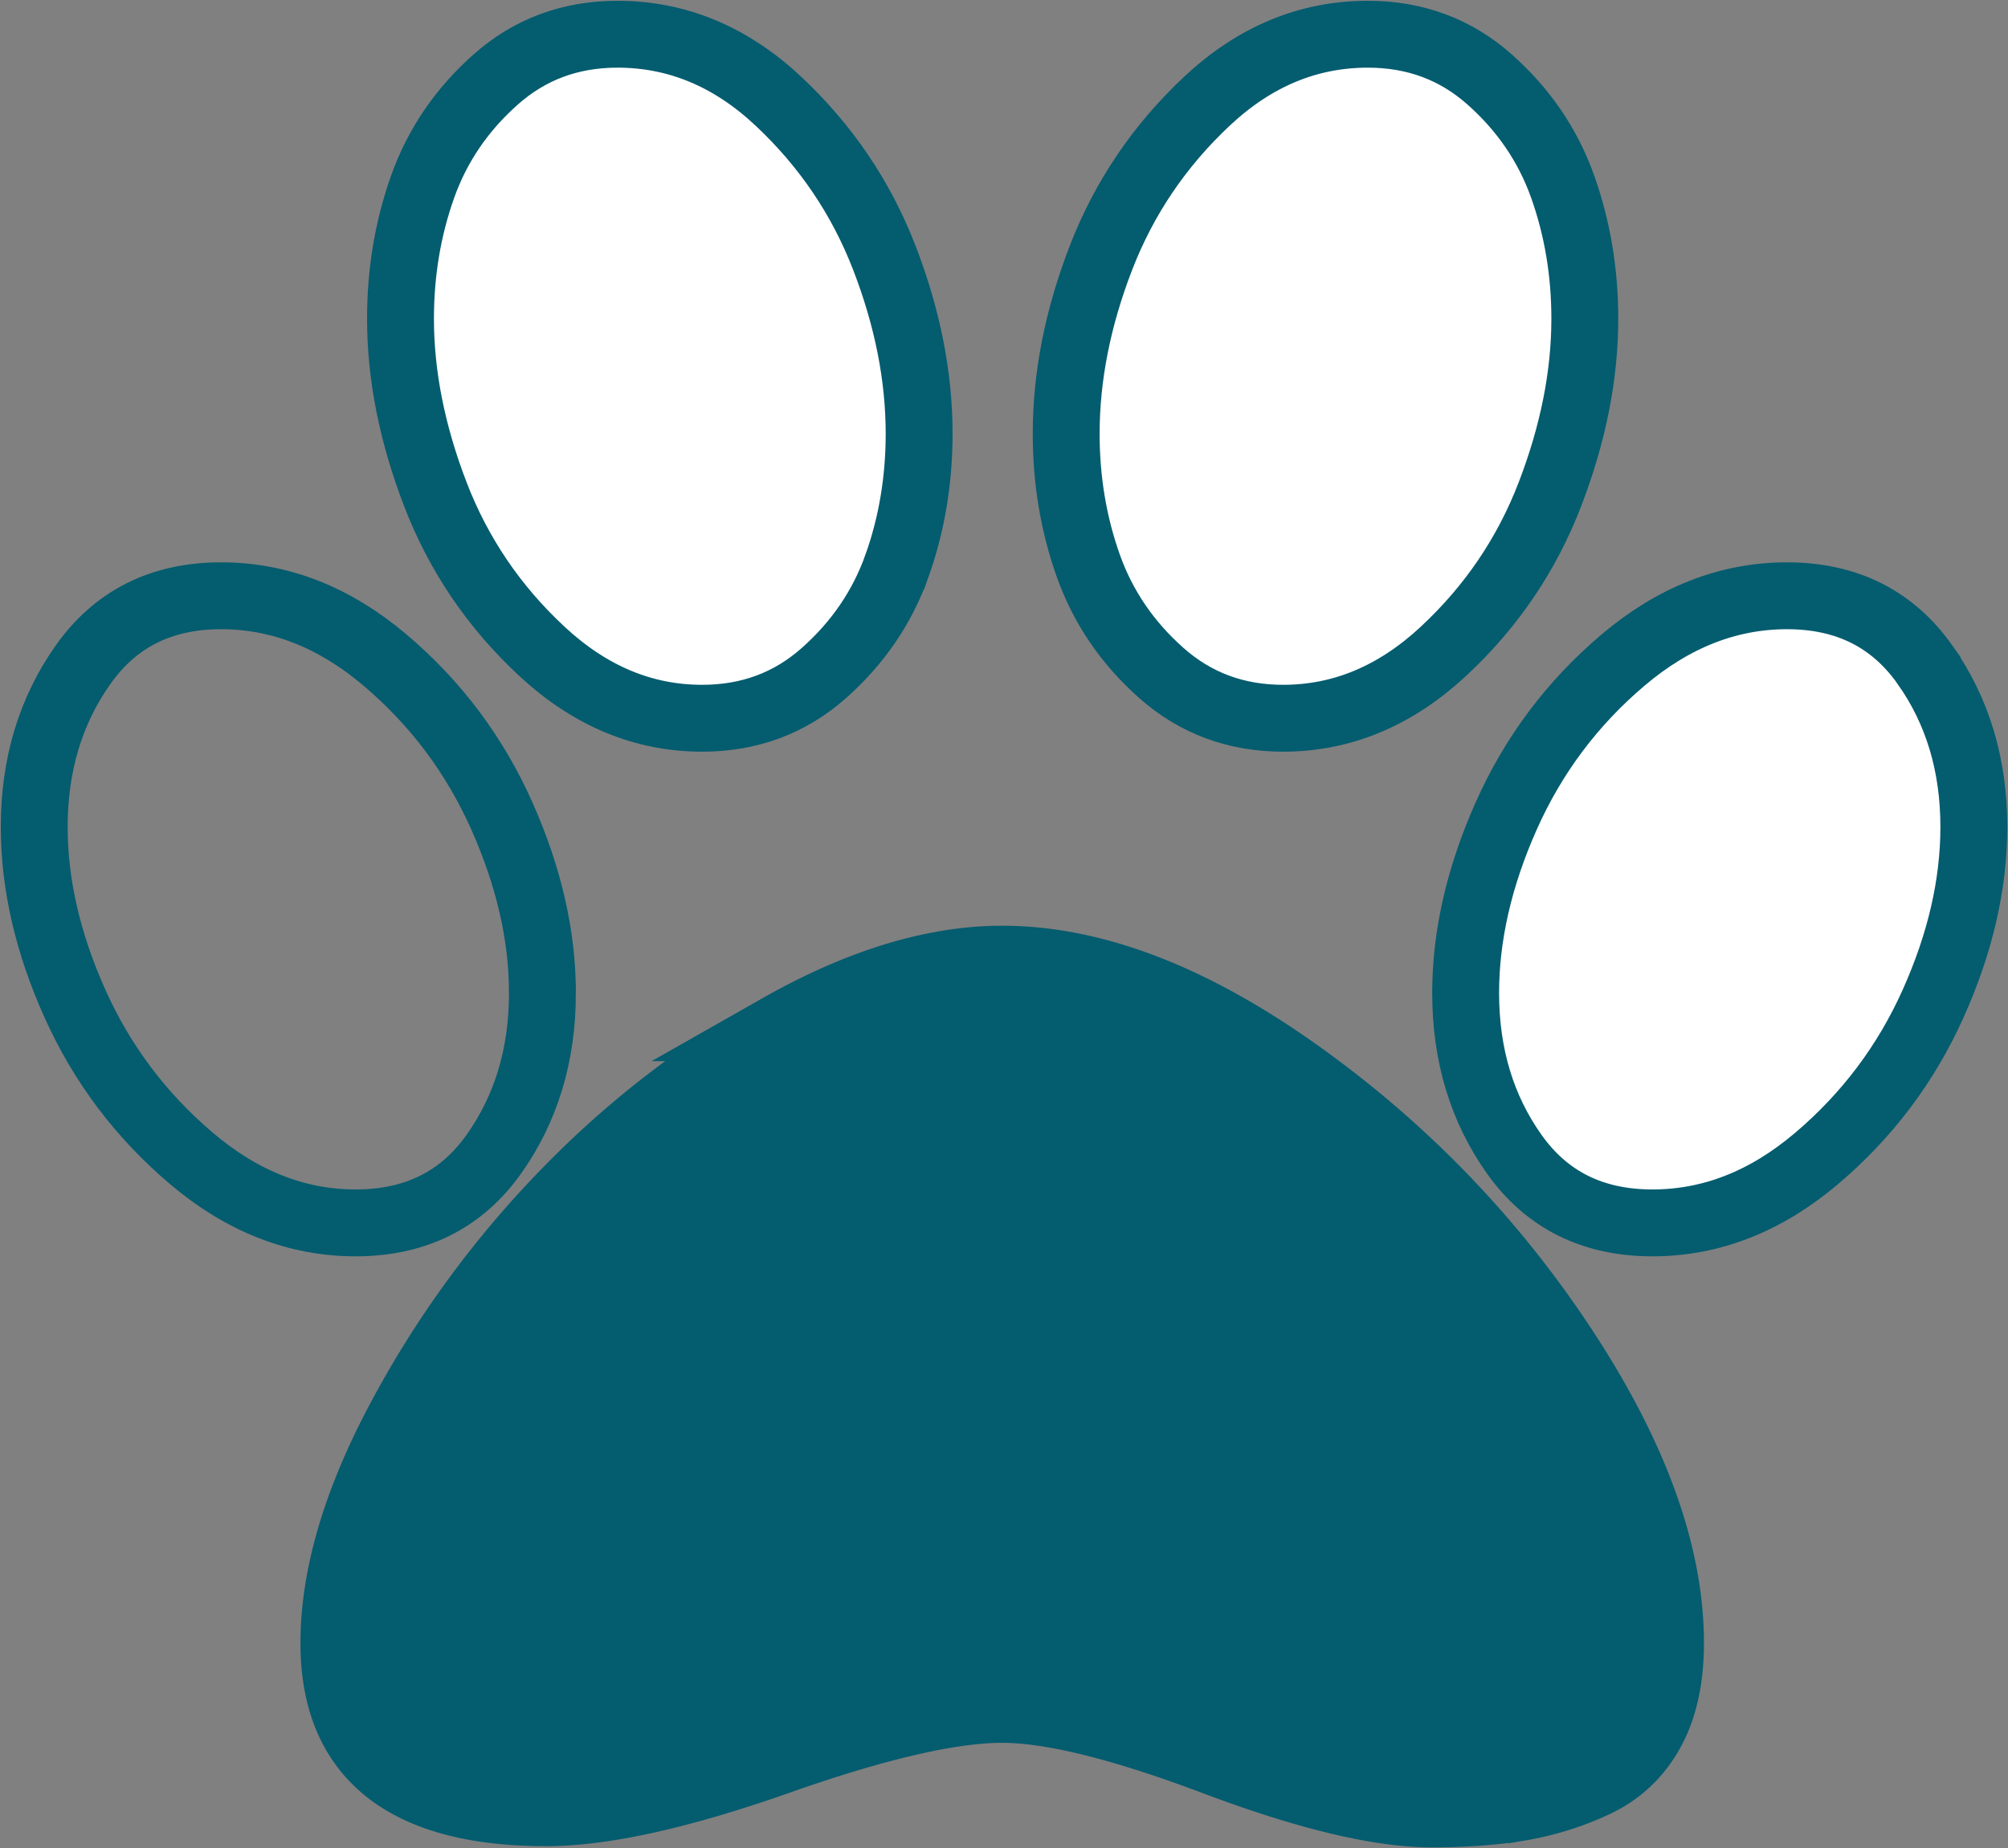 <svg width="176" height="162" fill="none" xmlns="http://www.w3.org/2000/svg"><rect width="100%" height="100%" fill="#808080" stroke="none"/><path d="M113.775 94.003c-9.289-6.616-17.933-9.925-25.933-9.925-6.034 0-12.576 2.002-19.627 6.006a83.234 83.234 0 00-19.068 14.863 87.252 87.252 0 00-14.186 19.596c-3.797 7.16-5.695 13.658-5.695 19.494 0 9.909 6.203 14.863 18.61 14.863 5.017 0 11.814-1.51 20.39-4.53 8.576-3.02 15.102-4.53 19.576-4.53 4.272 0 10.458 1.527 18.56 4.581 8.102 3.054 14.457 4.581 19.068 4.581 2.915 0 5.491-.187 7.729-.56a25.78 25.78 0 006.559-2.036c2.136-.984 3.78-2.511 4.932-4.581 1.153-2.07 1.729-4.666 1.729-7.788 0-7.804-3.119-16.44-9.356-25.907-6.237-9.468-14-17.51-23.288-24.127z" fill="#045C6F" stroke="#045C6F" stroke-width="5.862"/><path class="paw-1" d="M168.734 58.28c-2.847-4.037-6.881-6.056-12.101-6.056-5.153 0-9.95 1.883-14.39 5.65-4.441 3.766-7.848 8.313-10.221 13.64-2.373 5.328-3.559 10.503-3.559 15.525 0 5.429 1.424 10.145 4.271 14.15 2.848 4.004 6.882 6.006 12.102 6.006 5.152 0 9.949-1.884 14.39-5.65 4.441-3.767 7.847-8.297 10.22-13.59 2.373-5.294 3.56-10.451 3.56-15.474 0-5.429-1.424-10.162-4.272-14.2z" fill="#fff" stroke="#045C6F" stroke-width="5.862"/><path class="paw-2" d="M101.788 58.989c2.983 2.647 6.543 3.97 10.678 3.97 5.153 0 9.831-1.951 14.034-5.853 4.204-3.903 7.322-8.5 9.356-13.794 2.034-5.293 3.051-10.417 3.051-15.371 0-4.072-.644-7.924-1.932-11.554-1.288-3.631-3.424-6.77-6.407-9.417C127.585 4.323 124.026 3 119.89 3c-5.22 0-9.915 1.951-14.085 5.853-4.169 3.903-7.271 8.484-9.305 13.743-2.034 5.26-3.05 10.4-3.05 15.423 0 4.072.643 7.923 1.931 11.554 1.289 3.63 3.424 6.77 6.407 9.416z" fill="#fff" stroke="#045C6F" stroke-width="5.862"/><path class="paw-3" d="M78.63 49.573c1.287-3.631 1.931-7.483 1.931-11.554 0-5.023-1.017-10.163-3.05-15.423-2.034-5.26-5.136-9.84-9.306-13.743C64.035 4.951 59.341 3 54.121 3c-4.136 0-7.695 1.323-10.678 3.97-2.983 2.647-5.12 5.786-6.407 9.417-1.288 3.63-1.933 7.482-1.933 11.553 0 4.955 1.017 10.079 3.051 15.372 2.034 5.294 5.153 9.892 9.356 13.794 4.204 3.902 8.882 5.853 14.034 5.853 4.136 0 7.695-1.323 10.678-3.97 2.984-2.647 5.12-5.785 6.407-9.416z" fill="#fff" stroke="#045C6F" stroke-width="5.862"/><path class="paw-4" d="M47.543 87.039c0 5.429-1.424 10.145-4.271 14.15-2.848 4.004-6.882 6.006-12.102 6.006-5.153 0-9.95-1.884-14.39-5.65-4.441-3.767-7.848-8.297-10.22-13.59C4.185 82.66 3 77.504 3 72.48c0-5.429 1.424-10.162 4.271-14.2 2.848-4.038 6.882-6.057 12.102-6.057 5.153 0 9.95 1.883 14.39 5.65 4.44 3.766 7.847 8.313 10.22 13.64 2.373 5.328 3.56 10.503 3.56 15.525z" stroke="#045C6F" stroke-width="5.862"/></svg>